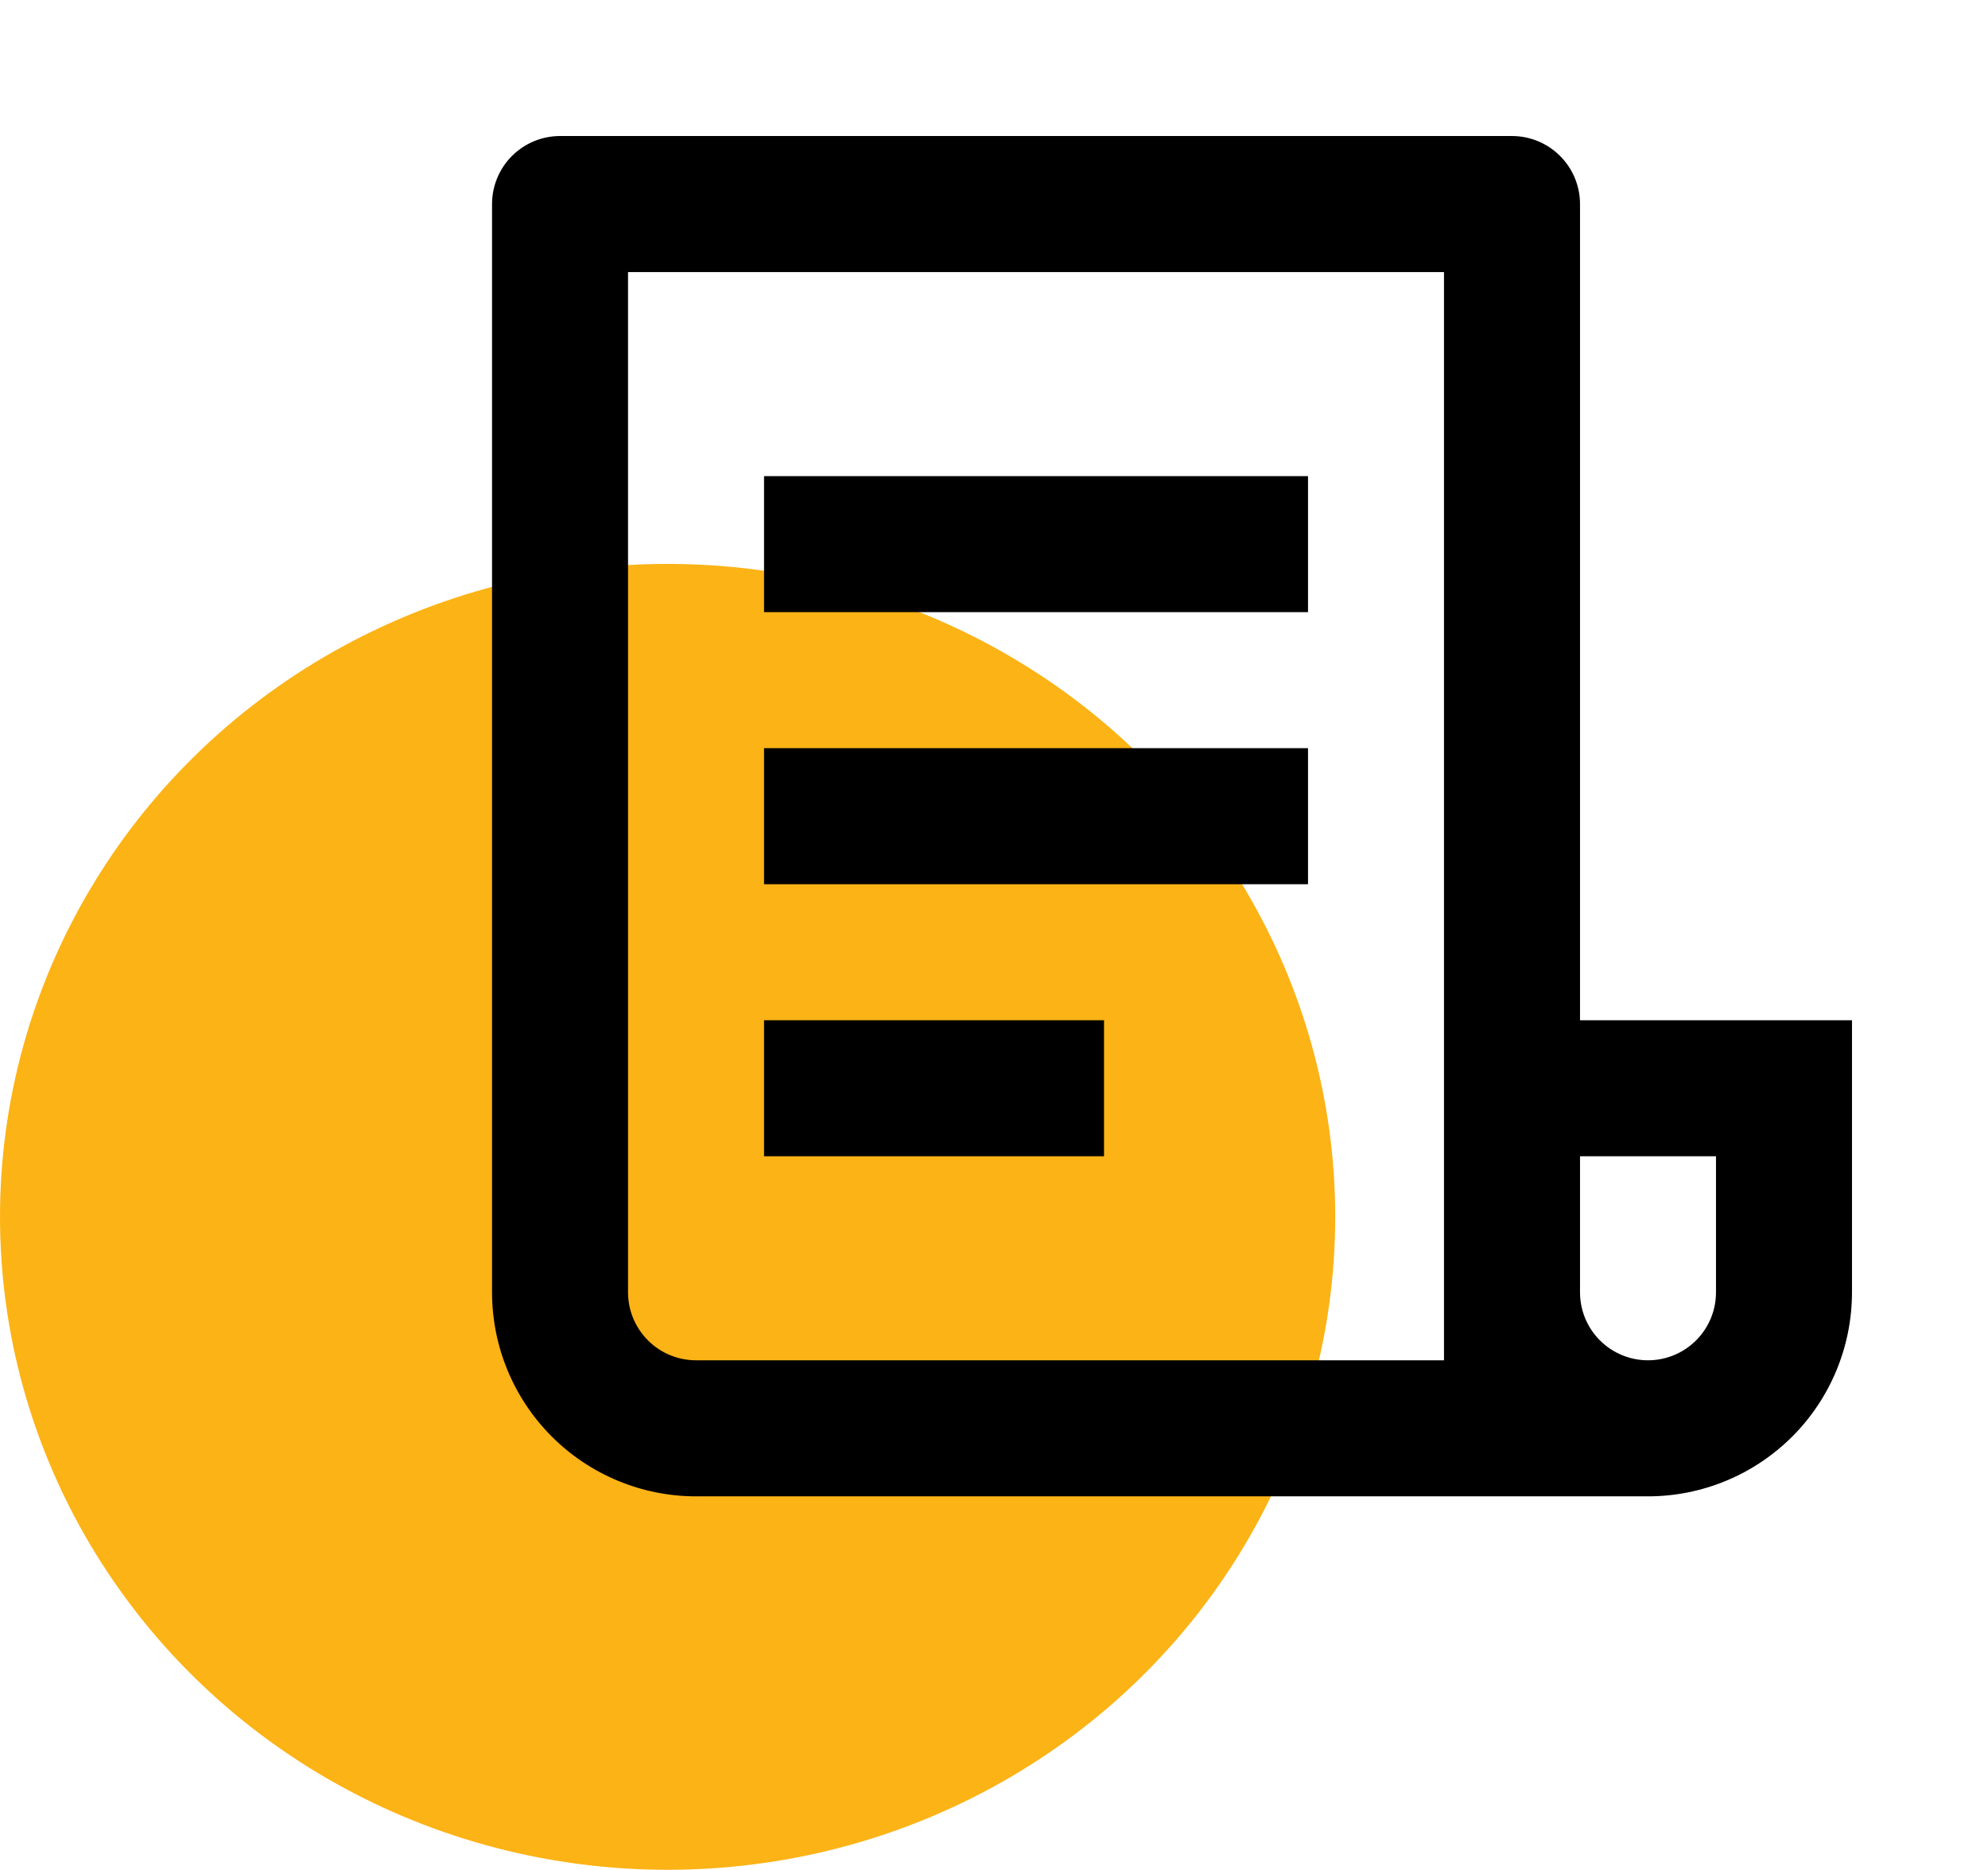 <svg width="67" height="63" viewBox="0 0 67 63" fill="none" xmlns="http://www.w3.org/2000/svg">
<ellipse cx="22.5" cy="41" rx="22.5" ry="22" fill="#FCB316"/>
<path d="M55.541 50.417H23.458C21.635 50.417 19.886 49.692 18.597 48.403C17.307 47.114 16.583 45.365 16.583 43.542V6.875C16.583 6.267 16.825 5.684 17.254 5.255C17.684 4.825 18.267 4.583 18.875 4.583H50.958C51.566 4.583 52.149 4.825 52.578 5.255C53.008 5.684 53.25 6.267 53.25 6.875V34.375H62.416V43.542C62.416 45.365 61.692 47.114 60.403 48.403C59.113 49.692 57.365 50.417 55.541 50.417ZM53.25 38.958V43.542C53.25 44.15 53.491 44.732 53.921 45.162C54.351 45.592 54.934 45.833 55.541 45.833C56.149 45.833 56.732 45.592 57.162 45.162C57.592 44.732 57.833 44.15 57.833 43.542V38.958H53.25ZM48.666 45.833V9.167H21.166V43.542C21.166 44.15 21.408 44.732 21.838 45.162C22.267 45.592 22.85 45.833 23.458 45.833H48.666ZM25.75 16.042H44.083V20.625H25.75V16.042ZM25.75 25.208H44.083V29.792H25.75V25.208ZM25.75 34.375H37.208V38.958H25.75V34.375Z" fill="black"/>
</svg>
